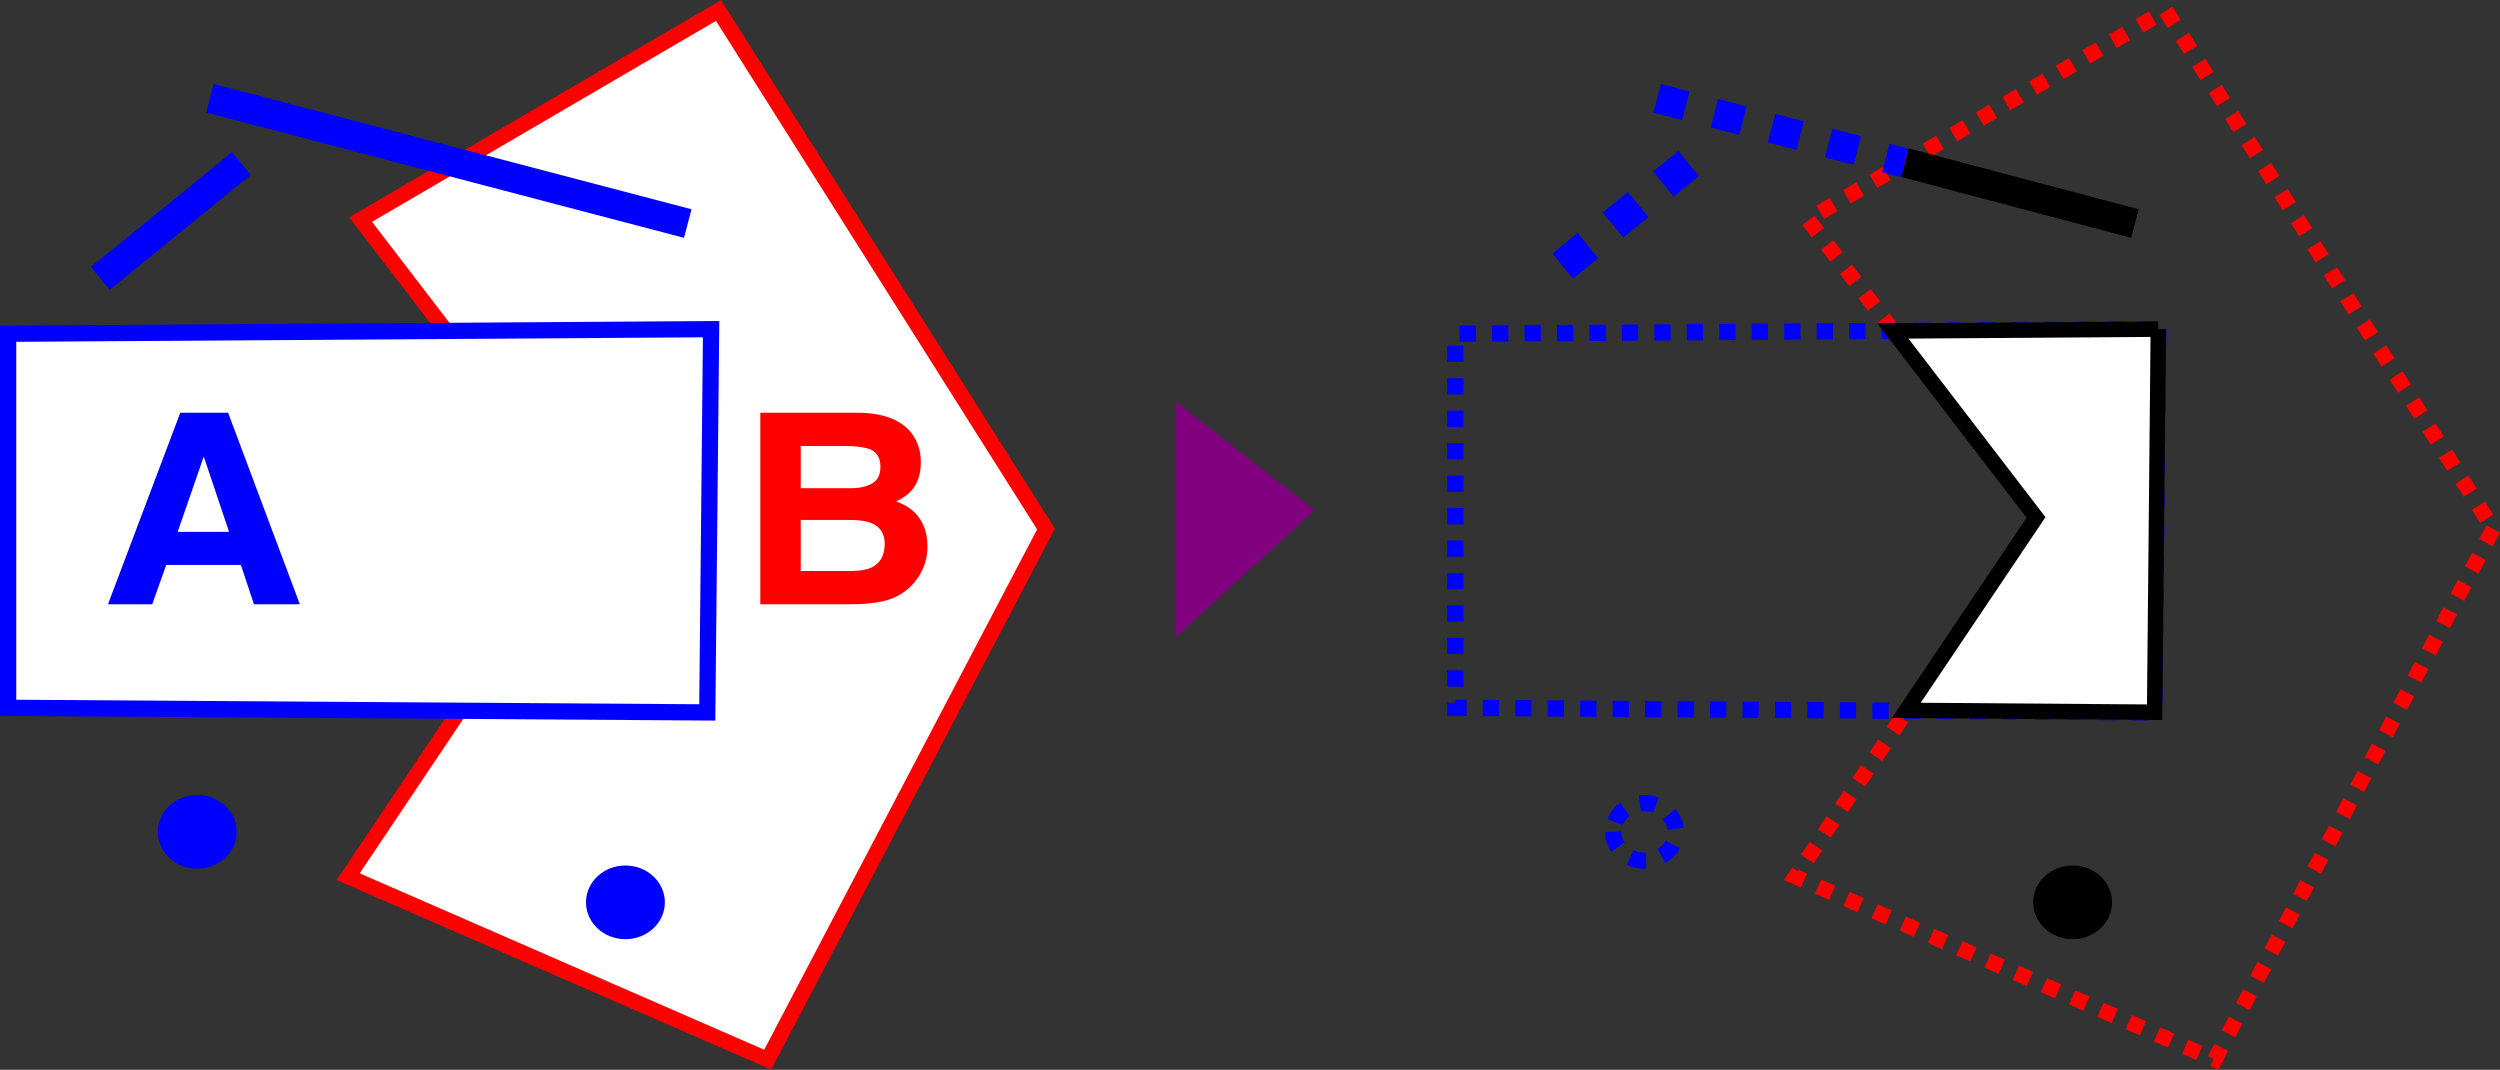 <?xml version="1.0" encoding="UTF-8" standalone="no"?>
<!-- Created with Inkscape (http://www.inkscape.org/) -->

<svg
   xmlns:dc="http://purl.org/dc/elements/1.1/"
   xmlns:cc="http://creativecommons.org/ns#"
   xmlns:rdf="http://www.w3.org/1999/02/22-rdf-syntax-ns#"
   xmlns:svg="http://www.w3.org/2000/svg"
   xmlns="http://www.w3.org/2000/svg"
   xmlns:xlink="http://www.w3.org/1999/xlink"
   xmlns:sodipodi="http://sodipodi.sourceforge.net/DTD/sodipodi-0.dtd"
   xmlns:inkscape="http://www.inkscape.org/namespaces/inkscape"
   width="169.281"
   height="72.438"
   id="svg9885"
   version="1.1"
   inkscape:version="0.48.4 r9939"
   sodipodi:docname="ST_Intersection.svg">
  <rect width="100%" height="100%" fill="#333333" stroke="none"/>
  <defs
     id="defs9887">
    <pattern
       inkscape:collect="always"
       xlink:href="#pattern3973-672"
       id="pattern5328"
       patternTransform="matrix(0.147,0.426,-1.468,0.557,76.136,423.335)" />
    <pattern
       patternTransform="matrix(0.147,0.426,-1.468,0.557,76.136,423.335)"
       id="pattern3973-672"
       xlink:href="#pattern3969-797"
       inkscape:collect="always" />
    <pattern
       patternTransform="matrix(0.144,0.399,-1.443,0.522,53.212,417.632)"
       id="pattern3969-797"
       xlink:href="#Strips1_4-768"
       inkscape:collect="always" />
    <pattern
       inkscape:collect="always"
       patternUnits="userSpaceOnUse"
       width="5"
       height="1"
       patternTransform="translate(0,0) scale(10,10)"
       id="Strips1_4-768"
       inkscape:stockid="Stripes 1:4">
      <rect
         style="fill:#0000ff;stroke:none"
         x="0"
         y="-0.5"
         width="1"
         height="2"
         id="rect4677" />
    </pattern>
    <pattern
       inkscape:collect="always"
       xlink:href="#pattern3973-672"
       id="pattern10950"
       patternTransform="matrix(0.147,0.426,-1.468,0.557,76.136,423.335)" />
    <pattern
       patternTransform="matrix(0.147,0.426,-1.468,0.557,76.136,423.335)"
       id="pattern10952"
       xlink:href="#pattern3969-797"
       inkscape:collect="always" />
    <pattern
       patternTransform="matrix(0.144,0.399,-1.443,0.522,53.212,417.632)"
       id="pattern10954"
       xlink:href="#Strips1_4-768"
       inkscape:collect="always" />
    <pattern
       inkscape:collect="always"
       xlink:href="#pattern3973-672"
       id="pattern10960"
       patternTransform="matrix(0.147,0.426,-1.468,0.557,76.136,423.335)" />
    <pattern
       patternTransform="matrix(0.147,0.426,-1.468,0.557,76.136,423.335)"
       id="pattern10962"
       xlink:href="#pattern3969-797"
       inkscape:collect="always" />
    <pattern
       patternTransform="matrix(0.144,0.399,-1.443,0.522,53.212,417.632)"
       id="pattern10964"
       xlink:href="#Strips1_4-768"
       inkscape:collect="always" />
    <pattern
       inkscape:collect="always"
       xlink:href="#pattern3973-672"
       id="pattern10970"
       patternTransform="matrix(0.147,0.426,-1.468,0.557,76.136,423.335)" />
    <pattern
       patternTransform="matrix(0.147,0.426,-1.468,0.557,76.136,423.335)"
       id="pattern10972"
       xlink:href="#pattern3969-797"
       inkscape:collect="always" />
    <pattern
       patternTransform="matrix(0.144,0.399,-1.443,0.522,53.212,417.632)"
       id="pattern10974"
       xlink:href="#Strips1_4-768"
       inkscape:collect="always" />
  </defs>
  <sodipodi:namedview
     id="base"
     pagecolor="#ffffff"
     bordercolor="#666666"
     borderopacity="1.0"
     inkscape:pageopacity="0.0"
     inkscape:pageshadow="2"
     inkscape:zoom="5.6250283"
     inkscape:cx="108.19399"
     inkscape:cy="26.930444"
     inkscape:document-units="px"
     inkscape:current-layer="layer1"
     showgrid="false"
     fit-margin-top="0"
     fit-margin-left="0"
     fit-margin-right="0"
     fit-margin-bottom="0"
     inkscape:window-width="1920"
     inkscape:window-height="1031"
     inkscape:window-x="-4"
     inkscape:window-y="-4"
     inkscape:window-maximized="1" />
  <g
     inkscape:label="Livello 1"
     inkscape:groupmode="layer"
     id="layer1"
     transform="translate(-470.812,-596.656)">
    <path
       style="fill:#ffffff;stroke:#ff0000;stroke-width:1.043px;stroke-linecap:butt;stroke-linejoin:miter;stroke-opacity:1"
       d="m 541.638,632.478 -18.845,35.93 -28.407,-12.389 16.313,-24.317 -15.469,-20.178 24.234,-14.16 z"
       id="path8408"
       inkscape:connector-curvature="0"
       sodipodi:nodetypes="ccccccc" />
    <path
       style="fill:#ffffff;stroke:#0000ff;stroke-width:1.099px;stroke-linecap:butt;stroke-linejoin:miter;stroke-opacity:1"
       d="m 518.962,618.943 -0.259,25.953 -47.34,-0.313 0,-25.327 z"
       id="path8410"
       inkscape:connector-curvature="0" />
    <g
       transform="matrix(0.953,0,0,0.901,265.988,422.526)"
       style="font-size:20px;font-style:normal;font-variant:normal;font-weight:bold;font-stretch:normal;line-height:125%;letter-spacing:0px;word-spacing:0px;fill:#ff0000;fill-opacity:1;stroke:none;font-family:Helvetica;-inkscape-font-specification:Sans Bold"
       id="flowRoot8412">
      <path
         d="m 271.818,226.781 0,3.174 3.535,0 c 0.631,1e-5 1.144,-0.119 1.538,-0.356 0.394,-0.238 0.591,-0.659 0.591,-1.265 -10e-6,-0.671 -0.26,-1.113 -0.781,-1.328 -0.449,-0.15 -1.022,-0.225 -1.719,-0.225 z m 0,5.557 0,3.838 3.535,0 c 0.631,0 1.123,-0.085 1.475,-0.254 0.638,-0.312 0.957,-0.911 0.957,-1.797 -1e-5,-0.749 -0.309,-1.263 -0.928,-1.543 -0.345,-0.156 -0.83,-0.238 -1.455,-0.244 z m 4.121,-8.057 c 1.764,0.026 3.014,0.537 3.75,1.533 0.443,0.612 0.664,1.344 0.664,2.197 -2e-5,0.879 -0.221,1.585 -0.664,2.119 -0.247,0.299 -0.612,0.573 -1.094,0.82 0.736,0.267 1.291,0.69 1.665,1.27 0.374,0.579 0.562,1.283 0.562,2.109 -2e-5,0.853 -0.215,1.618 -0.645,2.295 -0.273,0.449 -0.615,0.827 -1.025,1.133 -0.462,0.352 -1.007,0.592 -1.636,0.723 -0.628,0.13 -1.31,0.195 -2.046,0.195 l -6.523,0 0,-14.395 6.992,0 z"
         style=""
         id="path3023" />
    </g>
    <g
       transform="matrix(0.953,0,0,0.901,222.831,422.526)"
       style="font-size:20px;font-style:normal;font-variant:normal;font-weight:bold;font-stretch:normal;line-height:125%;letter-spacing:0px;word-spacing:0px;fill:#0000ff;fill-opacity:1;stroke:none;font-family:Helvetica;-inkscape-font-specification:Sans Bold"
       id="flowRoot8420">
      <path
         d="m 272.834,233.236 3.652,0 -1.797,-5.664 z m 0.186,-8.955 3.398,0 5.098,14.395 -3.262,0 -0.928,-2.959 -5.303,0 -0.996,2.959 -3.145,0 z"
         style=""
         id="path3020" />
    </g>
    <path
       style="fill:none;stroke:#ff0000;stroke-width:1.043;stroke-linecap:butt;stroke-linejoin:miter;stroke-miterlimit:4;stroke-opacity:1;stroke-dasharray:1.043, 1.043;stroke-dashoffset:0"
       d="m 639.632,632.479 -18.845,35.93 -28.407,-12.389 16.313,-24.317 -15.469,-20.178 24.234,-14.16 z"
       id="path8495"
       inkscape:connector-curvature="0"
       sodipodi:nodetypes="ccccccc" />
    <path
       style="fill:none;stroke:#0000ff;stroke-width:1.099;stroke-linecap:butt;stroke-linejoin:miter;stroke-miterlimit:4;stroke-opacity:1;stroke-dasharray:1.099, 1.099;stroke-dashoffset:0"
       d="m 616.956,618.943 -0.259,25.953 -47.34,-0.313 0,-25.327 z"
       id="path8497"
       inkscape:connector-curvature="0" />
    <path
       style="color:#000000;fill:#800080;fill-opacity:1;fill-rule:nonzero;stroke:#800080;stroke-width:1px;stroke-linecap:butt;stroke-linejoin:miter;stroke-miterlimit:4;stroke-opacity:1;stroke-dasharray:none;stroke-dashoffset:0;marker:none;visibility:visible;display:inline;overflow:visible;enable-background:accumulate"
       d="m 550.922,624.875 0,13.789 8.132,-7.425 z"
       id="path8499"
       inkscape:connector-curvature="0" />
    <path
       style="fill:none;stroke:#0000ff;stroke-width:2;stroke-linecap:butt;stroke-linejoin:miter;stroke-miterlimit:4;stroke-opacity:1;stroke-dasharray:none"
       d="m 485.033,603.308 32.35,8.485"
       id="path8523"
       inkscape:connector-curvature="0" />
    <path
       sodipodi:type="arc"
       style="color:#000000;fill:#0000ff;fill-opacity:1;fill-rule:nonzero;stroke:#0000ff;stroke-width:1.099;stroke-linecap:butt;stroke-linejoin:miter;stroke-miterlimit:4;stroke-opacity:1;stroke-dasharray:none;stroke-dashoffset:0;marker:none;visibility:visible;display:inline;overflow:visible;enable-background:accumulate"
       id="path8525"
       sodipodi:cx="324.56201"
       sodipodi:cy="110.67273"
       sodipodi:rx="2.1213202"
       sodipodi:ry="1.9445436"
       d="m 326.683,110.673 c 0,1.074 -0.95,1.945 -2.121,1.945 -1.172,0 -2.121,-0.871 -2.121,-1.945 0,-1.074 0.95,-1.945 2.121,-1.945 1.172,0 2.121,0.871 2.121,1.945 z"
       transform="matrix(-1,0,0,1,837.723,547.083)" />
    <path
       style="color:#000000;fill:none;stroke:#0000ff;stroke-width:2;stroke-linecap:butt;stroke-linejoin:miter;stroke-miterlimit:4;stroke-opacity:1;stroke-dasharray:none;stroke-dashoffset:0;marker:none;visibility:visible;display:inline;overflow:visible;enable-background:accumulate"
       d="m 487.154,607.728 -9.546,7.778"
       id="path8527"
       inkscape:connector-curvature="0" />
    <path
       transform="matrix(-1,0,0,1,808.732,542.31)"
       d="m 326.683,110.673 c 0,1.074 -0.95,1.945 -2.121,1.945 -1.172,0 -2.121,-0.871 -2.121,-1.945 0,-1.074 0.95,-1.945 2.121,-1.945 1.172,0 2.121,0.871 2.121,1.945 z"
       sodipodi:ry="1.9445436"
       sodipodi:rx="2.1213202"
       sodipodi:cy="110.67273"
       sodipodi:cx="324.56201"
       id="path8529"
       style="color:#000000;fill:#0000ff;fill-opacity:1;fill-rule:nonzero;stroke:#0000ff;stroke-width:1.099;stroke-linecap:butt;stroke-linejoin:miter;stroke-miterlimit:4;stroke-opacity:1;stroke-dasharray:none;stroke-dashoffset:0;marker:none;visibility:visible;display:inline;overflow:visible;enable-background:accumulate"
       sodipodi:type="arc" />
    <path
       style="fill:none;stroke:#0000ff;stroke-width:2;stroke-linecap:butt;stroke-linejoin:miter;stroke-miterlimit:4;stroke-opacity:1;stroke-dasharray:2, 2;stroke-dashoffset:0"
       d="m 583.027,603.309 16.765,4.379"
       id="path8550"
       inkscape:connector-curvature="0"
       sodipodi:nodetypes="cc" />
    <path
       transform="matrix(-1,0,0,1,935.717,547.083)"
       d="m 326.683,110.673 c 0,1.074 -0.95,1.945 -2.121,1.945 -1.172,0 -2.121,-0.871 -2.121,-1.945 0,-1.074 0.95,-1.945 2.121,-1.945 1.172,0 2.121,0.871 2.121,1.945 z"
       sodipodi:ry="1.9445436"
       sodipodi:rx="2.1213202"
       sodipodi:cy="110.67273"
       sodipodi:cx="324.56201"
       id="path8552"
       style="color:#000000;fill:#000000;fill-opacity:1;fill-rule:nonzero;stroke:#000000;stroke-width:1.099;stroke-linecap:butt;stroke-linejoin:miter;stroke-miterlimit:4;stroke-opacity:1;stroke-dasharray:none;stroke-dashoffset:0;marker:none;visibility:visible;display:inline;overflow:visible;enable-background:accumulate"
       sodipodi:type="arc" />
    <path
       inkscape:connector-curvature="0"
       id="path8554"
       d="m 585.148,607.728 -9.546,7.778"
       style="color:#000000;fill:none;stroke:#0000ff;stroke-width:2.199;stroke-linecap:butt;stroke-linejoin:miter;stroke-miterlimit:4;stroke-opacity:1;stroke-dasharray:2.199, 2.199;stroke-dashoffset:0;marker:none;visibility:visible;display:inline;overflow:visible;enable-background:accumulate" />
    <path
       sodipodi:type="arc"
       style="color:#000000;fill:none;stroke:#0000ff;stroke-width:1.099;stroke-linecap:butt;stroke-linejoin:miter;stroke-miterlimit:4;stroke-opacity:1;stroke-dasharray:1.099, 1.099;stroke-dashoffset:0;marker:none;visibility:visible;display:inline;overflow:visible;enable-background:accumulate"
       id="path8556"
       sodipodi:cx="324.56201"
       sodipodi:cy="110.67273"
       sodipodi:rx="2.1213202"
       sodipodi:ry="1.9445436"
       d="m 326.683,110.673 c 0,1.074 -0.95,1.945 -2.121,1.945 -1.172,0 -2.121,-0.871 -2.121,-1.945 0,-1.074 0.95,-1.945 2.121,-1.945 1.172,0 2.121,0.871 2.121,1.945 z"
       transform="matrix(-1,0,0,1,906.726,542.31)" />
    <path
       id="path11764"
       style="fill:none;stroke:#000000;stroke-width:2;stroke-linecap:butt;stroke-linejoin:miter;stroke-miterlimit:4;stroke-opacity:1;stroke-dasharray:none"
       d="m 615.377,611.794 -15.564,-4.119"
       inkscape:connector-curvature="0" />
    <path
       style="fill:#ffffff;stroke:#000000;stroke-width:1.043px;stroke-linecap:butt;stroke-linejoin:miter;stroke-opacity:1"
       d="m 616.956,618.943 -0.25,25.938 -16.812,-0.125 8.781,-13.062 -9.688,-12.625 17.969,-0.125 z"
       id="path8464"
       inkscape:connector-curvature="0" />
  </g>
</svg>
